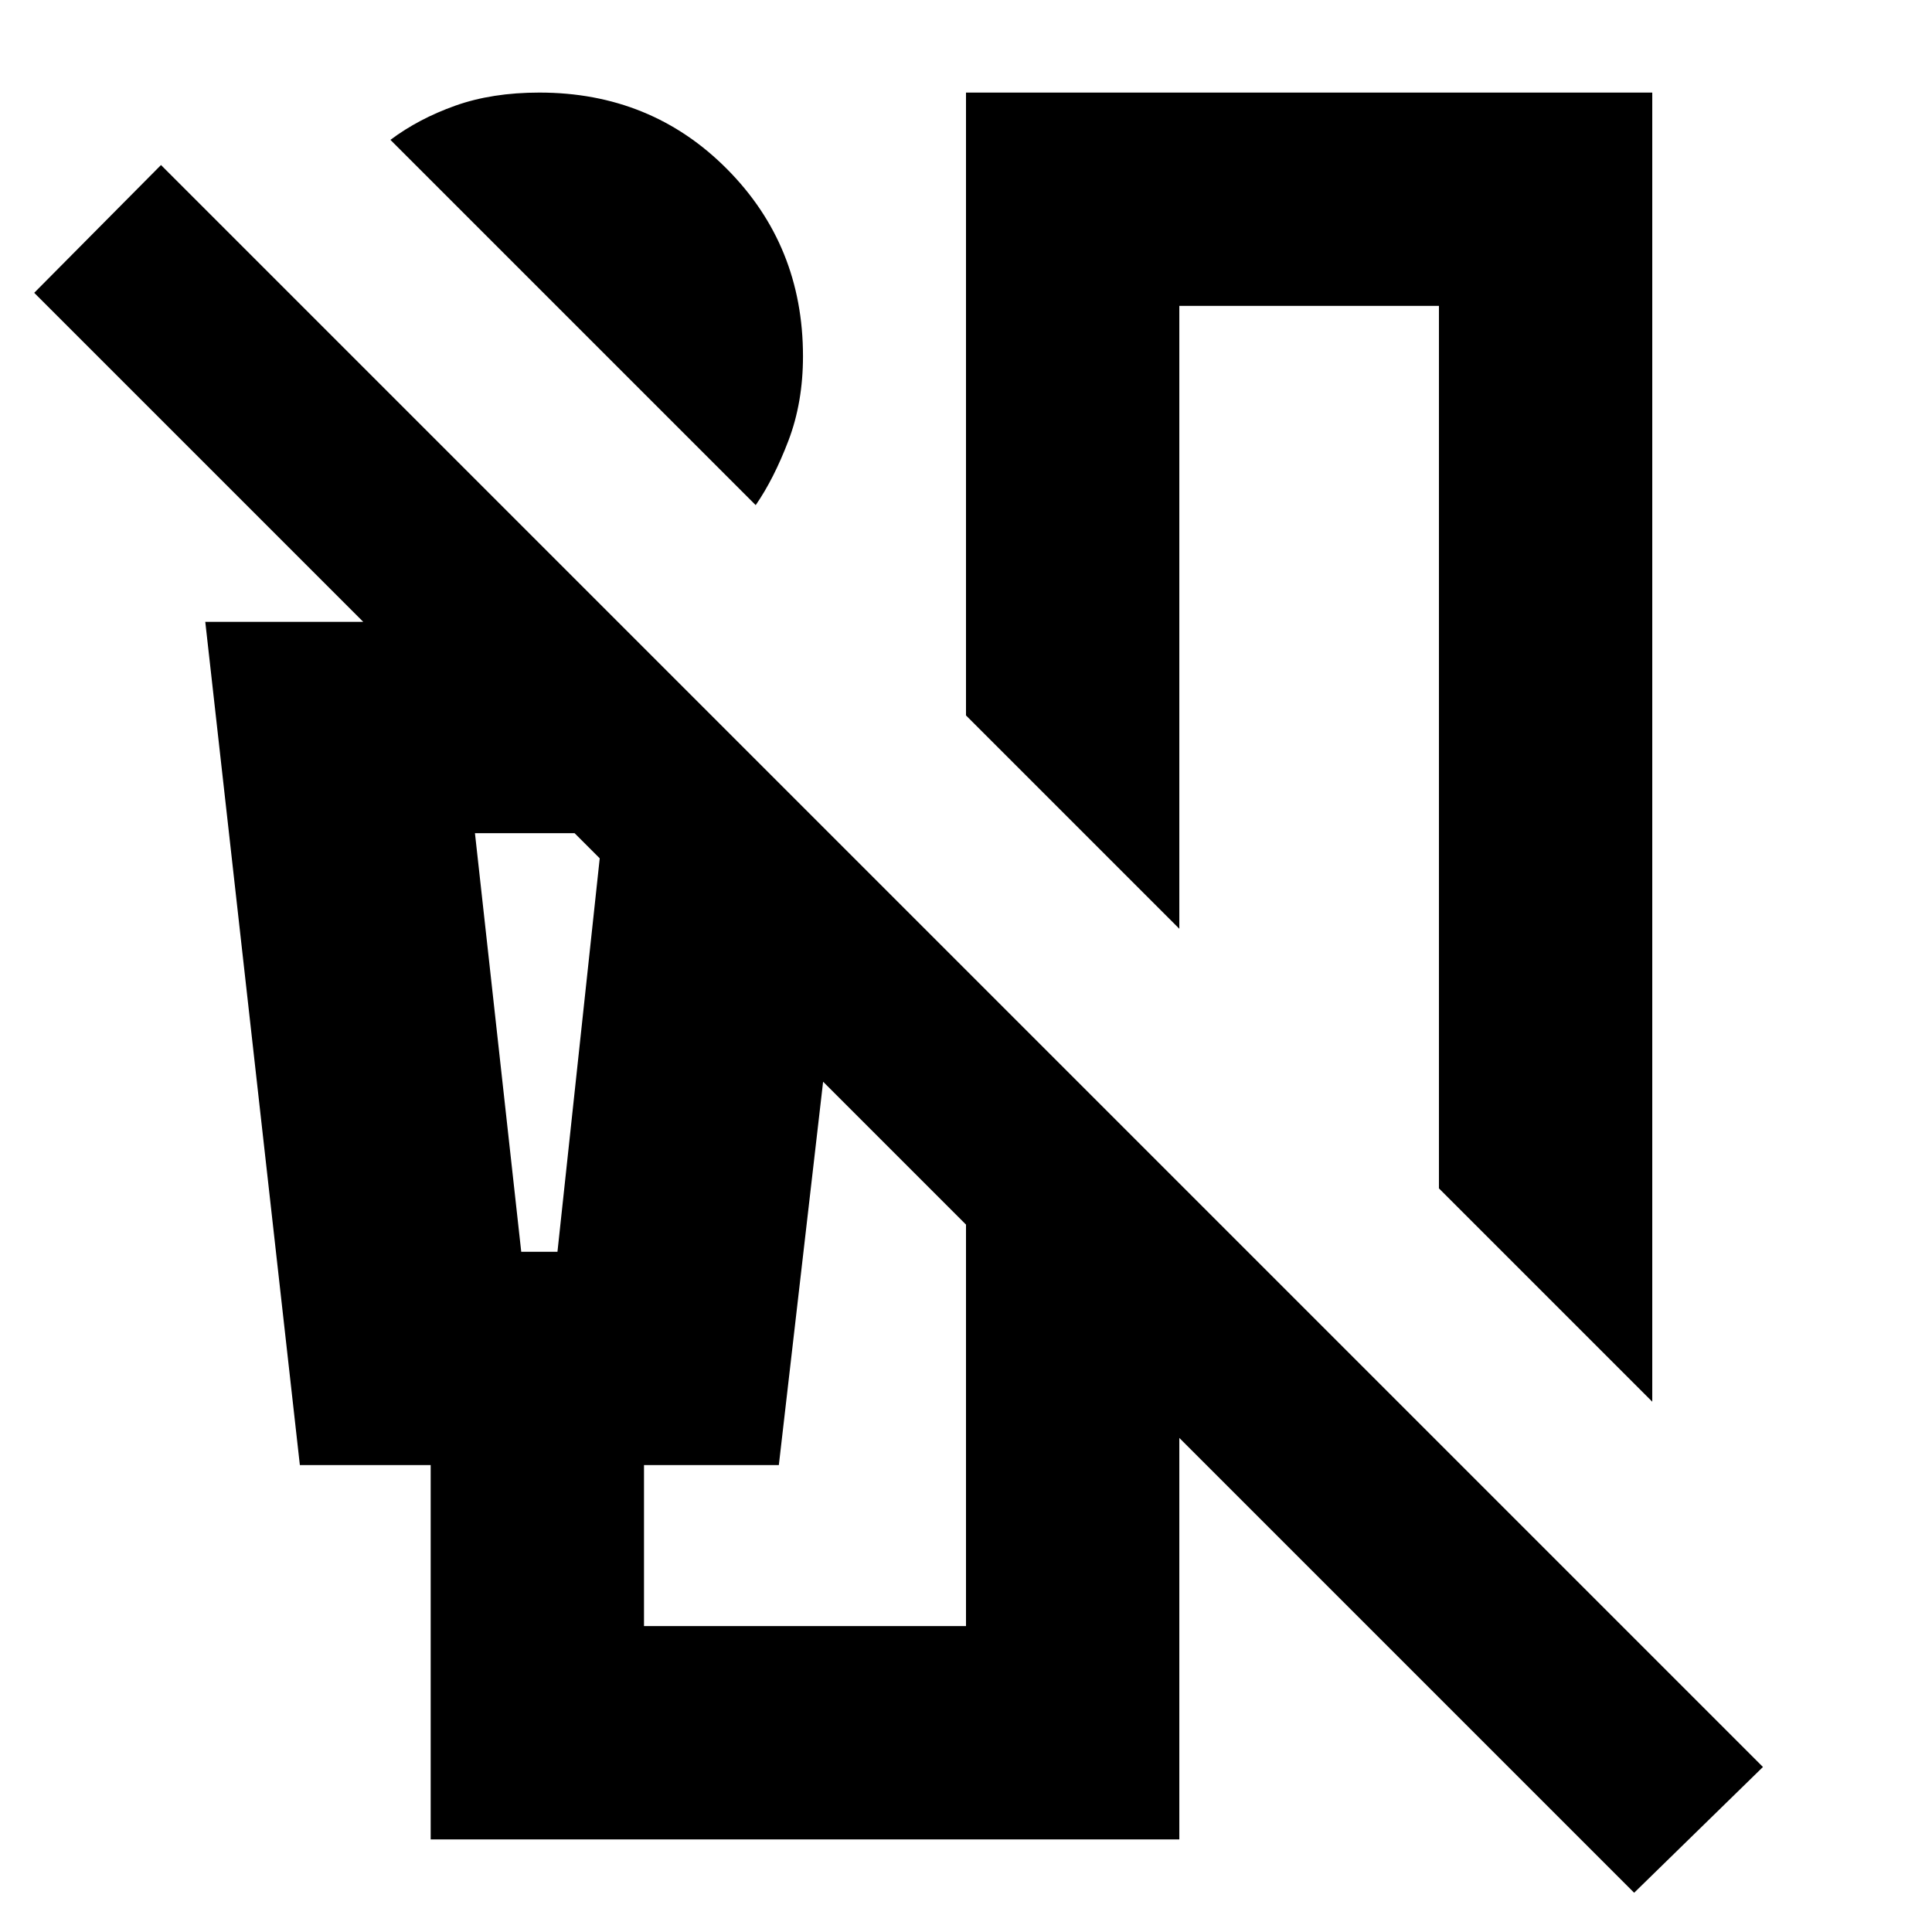 <svg xmlns="http://www.w3.org/2000/svg" height="24" viewBox="0 -960 960 960" width="24"><path d="M375.5-709 194-890.5q14-10.5 32.25-17T268-914q55.5 0 93.25 38T399-783q0 23-7.25 42t-16.25 32ZM821-263.5l-106-106V-808H586v309.5l-106-106V-914h341v650.5ZM214-46v-186h-65l-47-419h78.5L17-814.5 80-878 876-82l-64 62.5-226-226V-46H214Zm45-292h18l21-195.5-12.5-12.5H236l23 208Zm221 186v-199.5l-71-71L387-232h-67v80h160ZM259-546h-23 62-39Z"/></svg>